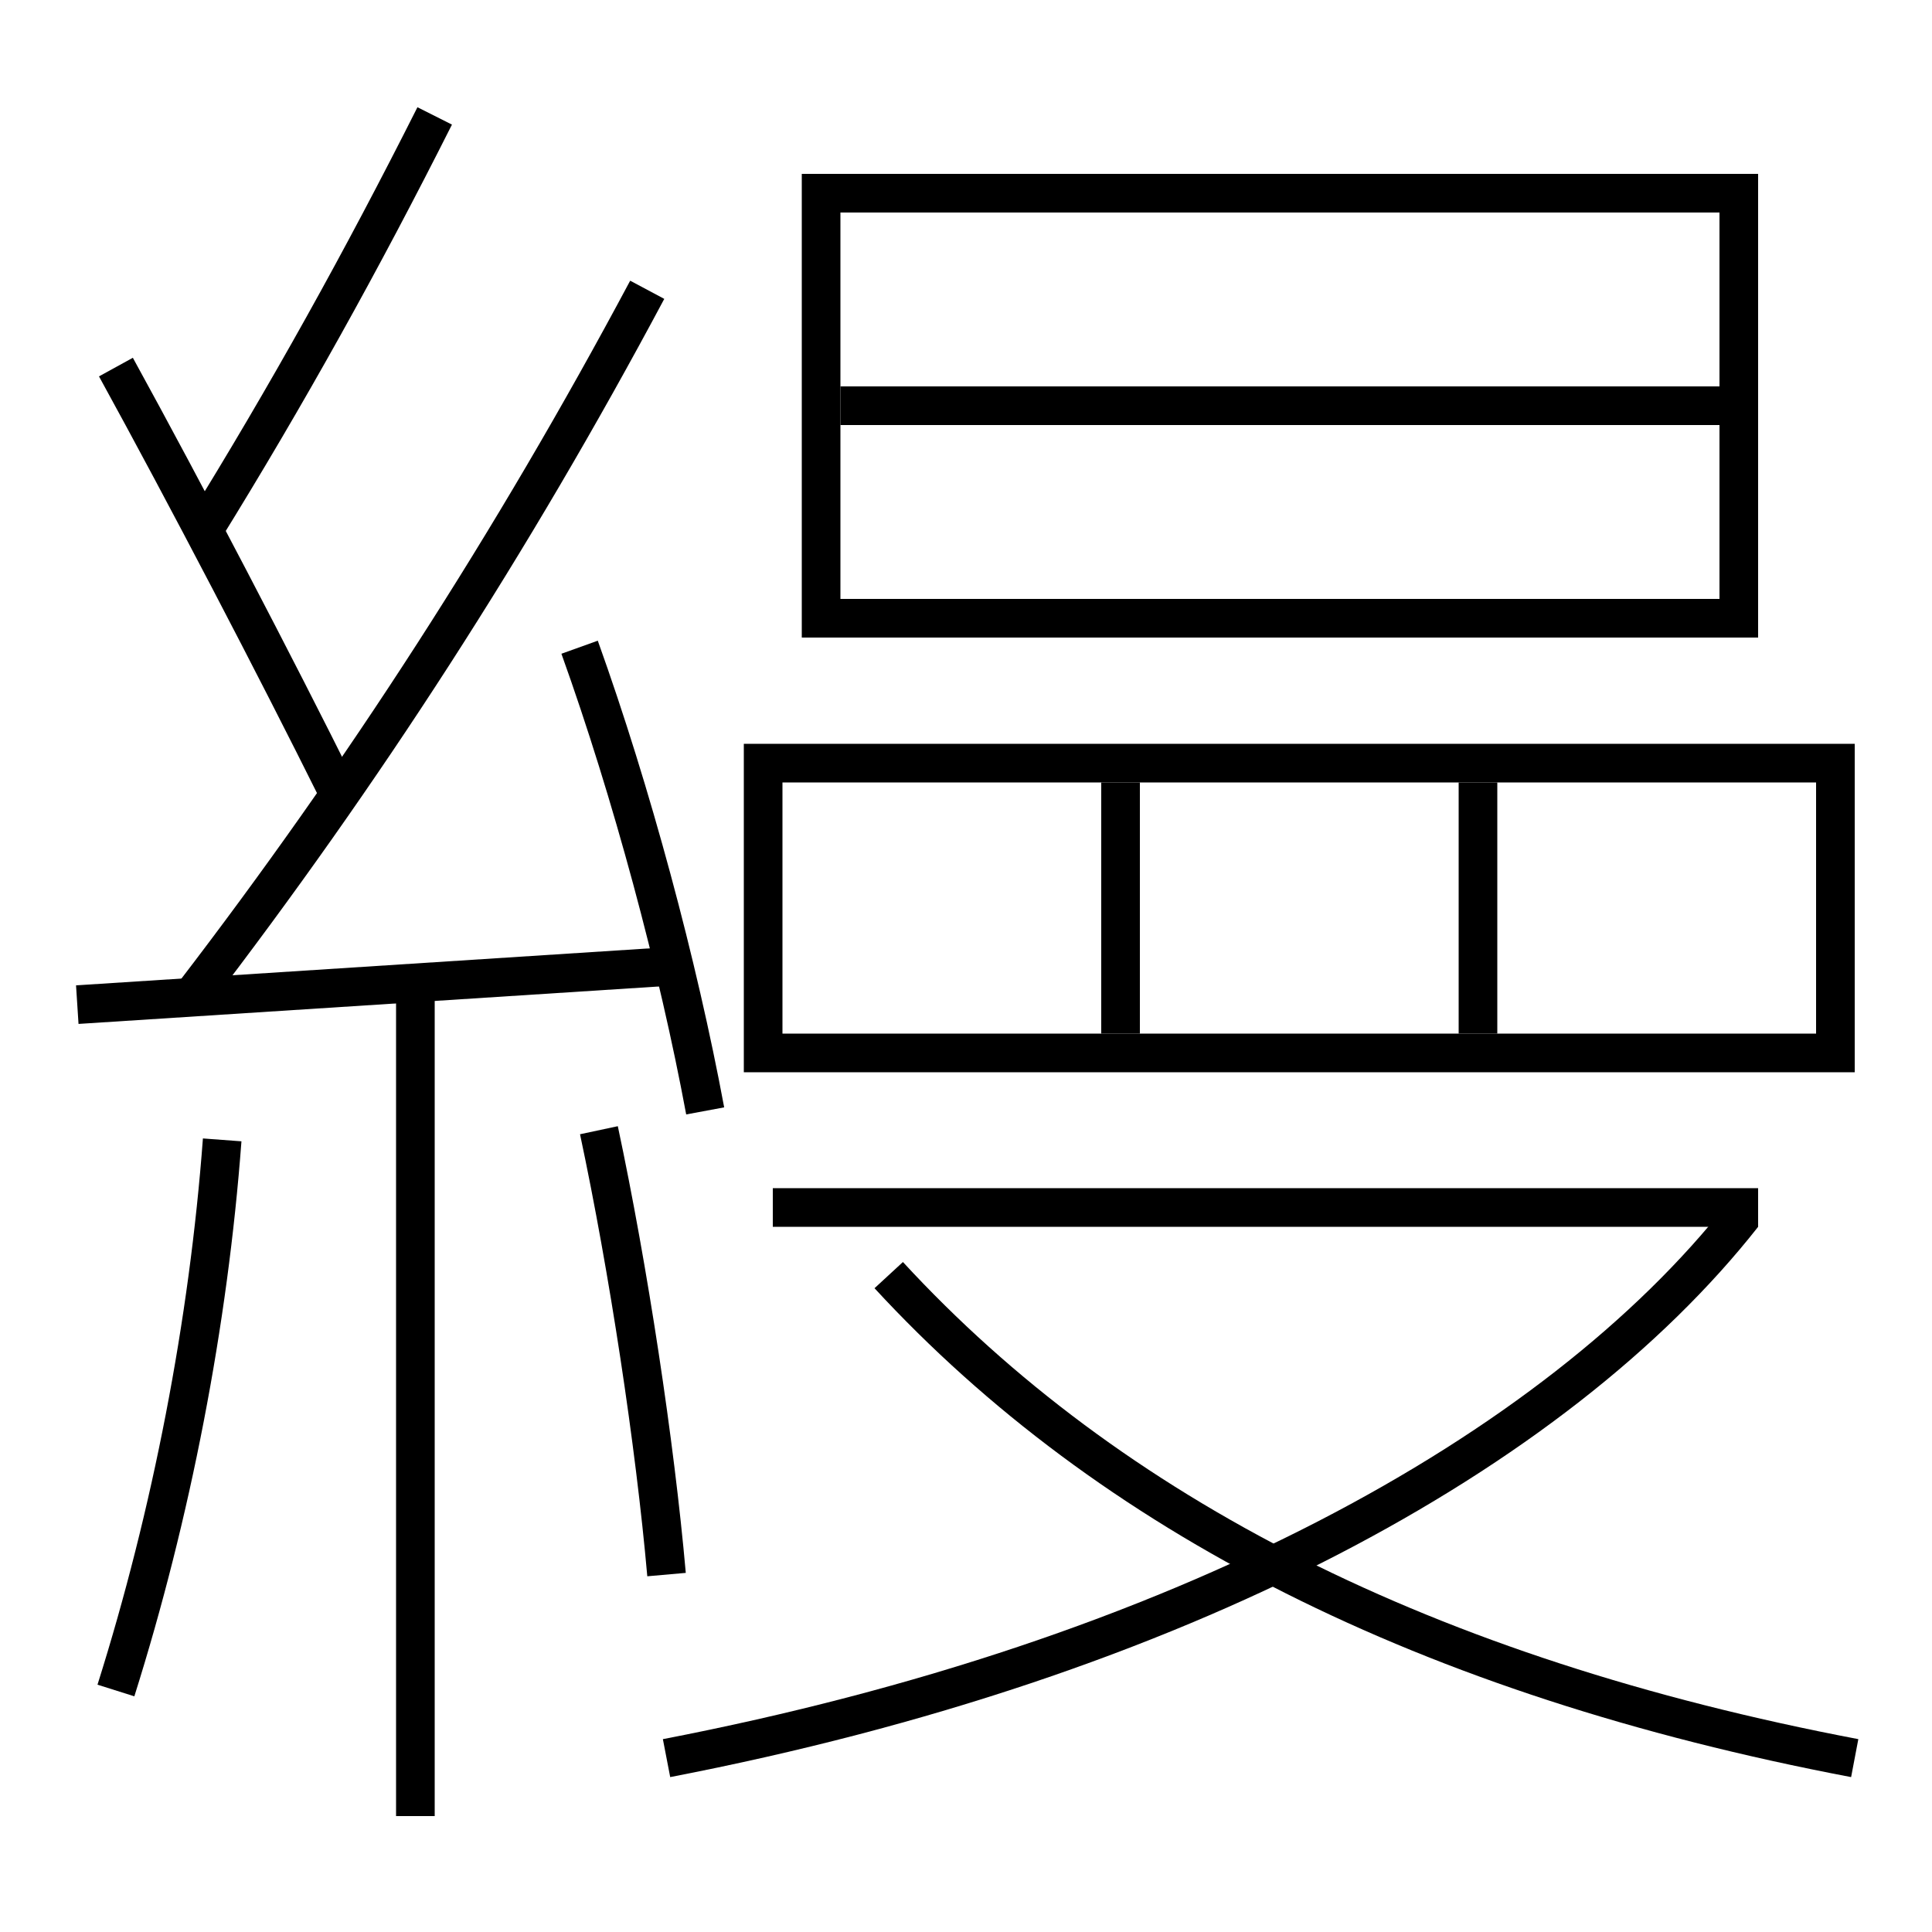 <?xml version='1.0' encoding='utf-8'?>
<svg xmlns="http://www.w3.org/2000/svg" height="100px" version="1.0" viewBox="0 0 100 100" width="100px" x="0px" y="0px">
<line fill="none" stroke="#000000" stroke-width="2" x1="4" x2="35" y1="52" y2="50" /><line fill="none" stroke="#000000" stroke-width="2" x1="21.5" x2="21.5" y1="51" y2="94" /><line fill="none" stroke="#000000" stroke-width="2" x1="76.5" x2="76.5" y1="53.5" y2="40.5" /><line fill="none" stroke="#000000" stroke-width="2" x1="58" x2="58" y1="53.5" y2="40.5" /><line fill="none" stroke="#000000" stroke-width="2" x1="43.5" x2="89" y1="21" y2="21" /><line fill="none" stroke="#000000" stroke-width="2" x1="40" x2="91" y1="62.5" y2="62.5" /><polyline fill="none" points="40.5,54.5 95,54.5 95,39.5 39.5,39.5 39.5,55.5" stroke="#000000" stroke-width="2" /><polyline fill="none" points="43.5,32 90,32 90,10 42.5,10 42.5,33" stroke="#000000" stroke-width="2" /><path d="M36.5,57.5 c-1.403,-7.545 -3.801,-16.481 -6.5,-24" fill="none" stroke="#000000" stroke-width="2" /><path d="M6,87.5 c2.879,-9.126 4.795,-19.038 5.5,-28.5" fill="none" stroke="#000000" stroke-width="2" /><path d="M34.5,81.5 c-0.596,-6.759 -1.969,-15.816 -3.5,-23" fill="none" stroke="#000000" stroke-width="2" /><path d="M10,51.5 c8.773,-11.431 16.518,-23.412 23.5,-36.5" fill="none" stroke="#000000" stroke-width="2" /><path d="M17.5,41 c-3.258,-6.554 -7.862,-15.377 -11.5,-22" fill="none" stroke="#000000" stroke-width="2" /><path d="M10.5,27.5 c4.367,-7.057 8.246,-14.042 12,-21.5" fill="none" stroke="#000000" stroke-width="2" /><path d="M34.5,91 c26.523,-5.121 46.025,-15.805 55.714,-28.118" fill="none" stroke="#000000" stroke-width="2" /><path d="M96,91 c-22.148,-4.211 -38.584,-12.618 -50,-25" fill="none" stroke="#000000" stroke-width="2" /></svg>
